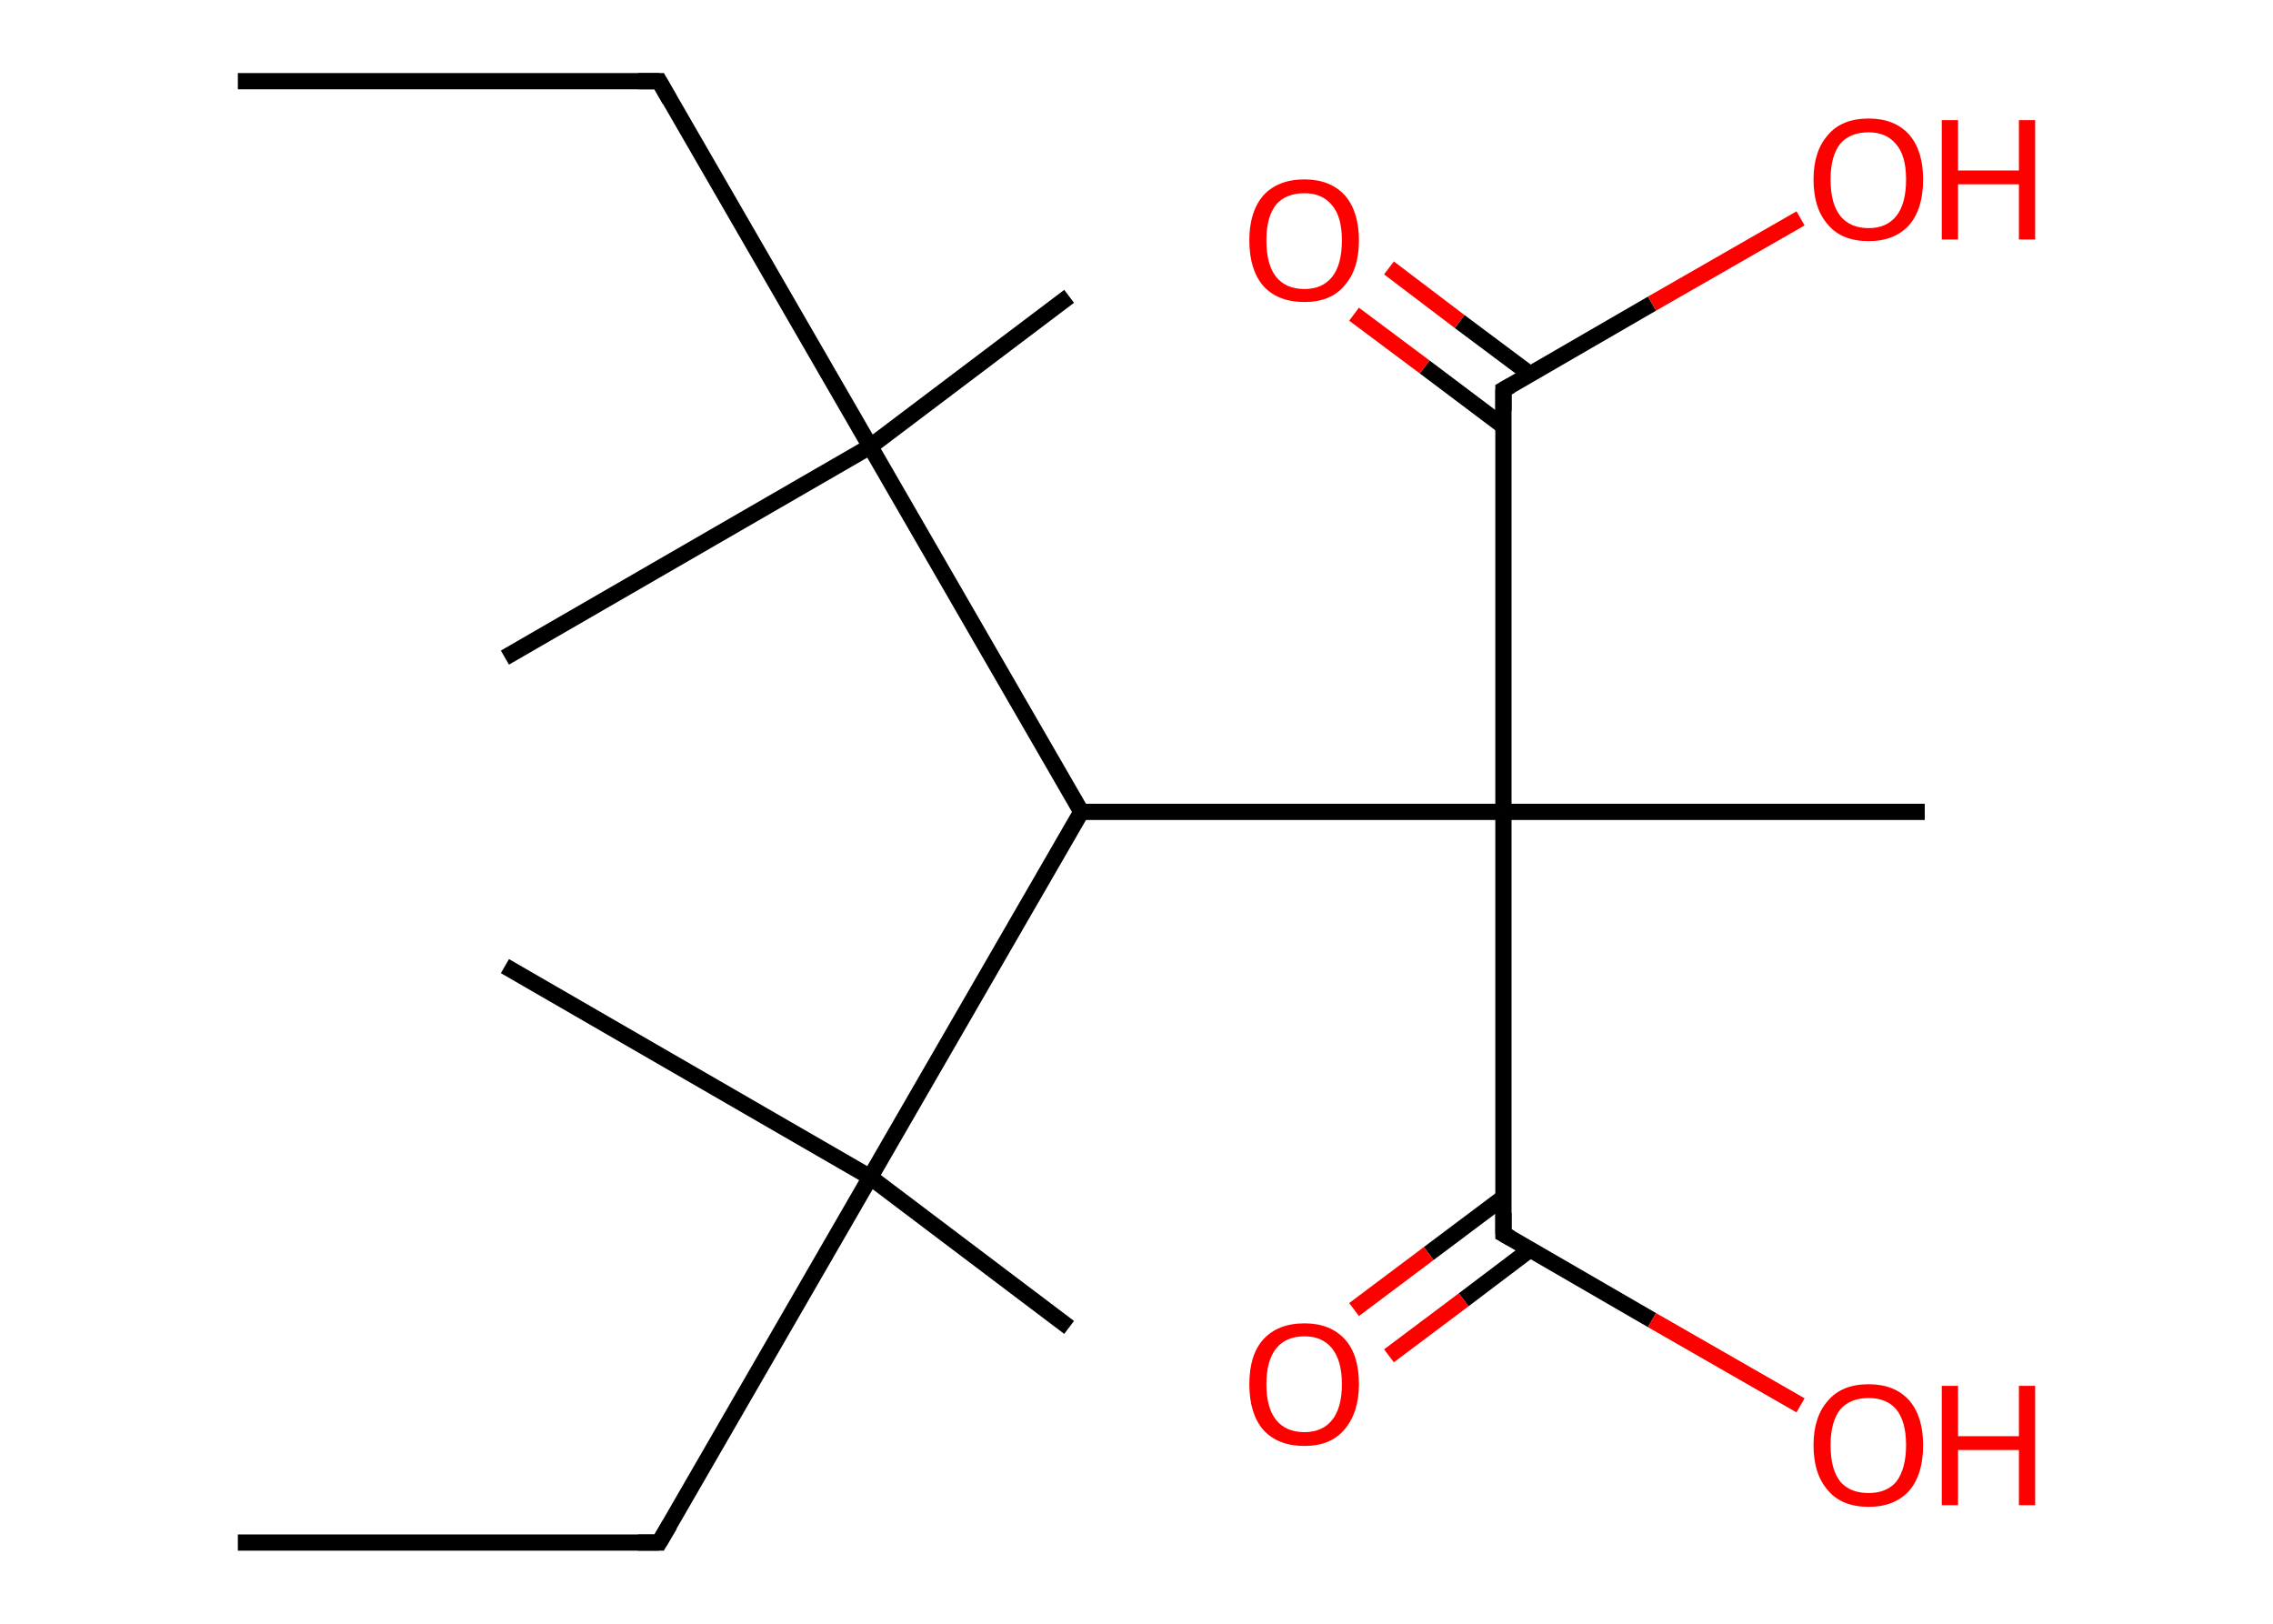 <?xml version='1.0' encoding='ASCII' standalone='yes'?>
<svg xmlns="http://www.w3.org/2000/svg" xmlns:rdkit="http://www.rdkit.org/xml" xmlns:xlink="http://www.w3.org/1999/xlink" version="1.1" baseProfile="full" xml:space="preserve" width="280px" height="200px" viewBox="0 0 280 200">
<!-- END OF HEADER -->
<rect style="opacity:1.0;fill:#FFFFFF;stroke:none" width="280.0" height="200.0" x="0.0" y="0.0"> </rect>
<path class="bond-0 atom-0 atom-1" d="M 29.3,10.0 L 81.2,10.0" style="fill:none;fill-rule:evenodd;stroke:#000000;stroke-width:2.0px;stroke-linecap:butt;stroke-linejoin:miter;stroke-opacity:1"/>
<path class="bond-1 atom-1 atom-2" d="M 81.2,10.0 L 107.2,55.0" style="fill:none;fill-rule:evenodd;stroke:#000000;stroke-width:2.0px;stroke-linecap:butt;stroke-linejoin:miter;stroke-opacity:1"/>
<path class="bond-2 atom-2 atom-3" d="M 107.2,55.0 L 62.2,81.0" style="fill:none;fill-rule:evenodd;stroke:#000000;stroke-width:2.0px;stroke-linecap:butt;stroke-linejoin:miter;stroke-opacity:1"/>
<path class="bond-3 atom-2 atom-4" d="M 107.2,55.0 L 131.7,36.5" style="fill:none;fill-rule:evenodd;stroke:#000000;stroke-width:2.0px;stroke-linecap:butt;stroke-linejoin:miter;stroke-opacity:1"/>
<path class="bond-4 atom-2 atom-5" d="M 107.2,55.0 L 133.2,100.0" style="fill:none;fill-rule:evenodd;stroke:#000000;stroke-width:2.0px;stroke-linecap:butt;stroke-linejoin:miter;stroke-opacity:1"/>
<path class="bond-5 atom-5 atom-6" d="M 133.2,100.0 L 107.2,145.0" style="fill:none;fill-rule:evenodd;stroke:#000000;stroke-width:2.0px;stroke-linecap:butt;stroke-linejoin:miter;stroke-opacity:1"/>
<path class="bond-6 atom-6 atom-7" d="M 107.2,145.0 L 131.7,163.5" style="fill:none;fill-rule:evenodd;stroke:#000000;stroke-width:2.0px;stroke-linecap:butt;stroke-linejoin:miter;stroke-opacity:1"/>
<path class="bond-7 atom-6 atom-8" d="M 107.2,145.0 L 62.2,119.0" style="fill:none;fill-rule:evenodd;stroke:#000000;stroke-width:2.0px;stroke-linecap:butt;stroke-linejoin:miter;stroke-opacity:1"/>
<path class="bond-8 atom-6 atom-9" d="M 107.2,145.0 L 81.2,190.0" style="fill:none;fill-rule:evenodd;stroke:#000000;stroke-width:2.0px;stroke-linecap:butt;stroke-linejoin:miter;stroke-opacity:1"/>
<path class="bond-9 atom-9 atom-10" d="M 81.2,190.0 L 29.3,190.0" style="fill:none;fill-rule:evenodd;stroke:#000000;stroke-width:2.0px;stroke-linecap:butt;stroke-linejoin:miter;stroke-opacity:1"/>
<path class="bond-10 atom-5 atom-11" d="M 133.2,100.0 L 185.2,100.0" style="fill:none;fill-rule:evenodd;stroke:#000000;stroke-width:2.0px;stroke-linecap:butt;stroke-linejoin:miter;stroke-opacity:1"/>
<path class="bond-11 atom-11 atom-12" d="M 185.2,100.0 L 237.1,100.0" style="fill:none;fill-rule:evenodd;stroke:#000000;stroke-width:2.0px;stroke-linecap:butt;stroke-linejoin:miter;stroke-opacity:1"/>
<path class="bond-12 atom-11 atom-13" d="M 185.2,100.0 L 185.2,152.0" style="fill:none;fill-rule:evenodd;stroke:#000000;stroke-width:2.0px;stroke-linecap:butt;stroke-linejoin:miter;stroke-opacity:1"/>
<path class="bond-13 atom-13 atom-14" d="M 185.2,147.5 L 176.0,154.4" style="fill:none;fill-rule:evenodd;stroke:#000000;stroke-width:2.0px;stroke-linecap:butt;stroke-linejoin:miter;stroke-opacity:1"/>
<path class="bond-13 atom-13 atom-14" d="M 176.0,154.4 L 166.8,161.3" style="fill:none;fill-rule:evenodd;stroke:#FF0000;stroke-width:2.0px;stroke-linecap:butt;stroke-linejoin:miter;stroke-opacity:1"/>
<path class="bond-13 atom-13 atom-14" d="M 188.5,153.9 L 180.3,160.1" style="fill:none;fill-rule:evenodd;stroke:#000000;stroke-width:2.0px;stroke-linecap:butt;stroke-linejoin:miter;stroke-opacity:1"/>
<path class="bond-13 atom-13 atom-14" d="M 180.3,160.1 L 171.1,167.0" style="fill:none;fill-rule:evenodd;stroke:#FF0000;stroke-width:2.0px;stroke-linecap:butt;stroke-linejoin:miter;stroke-opacity:1"/>
<path class="bond-14 atom-13 atom-15" d="M 185.2,152.0 L 203.5,162.6" style="fill:none;fill-rule:evenodd;stroke:#000000;stroke-width:2.0px;stroke-linecap:butt;stroke-linejoin:miter;stroke-opacity:1"/>
<path class="bond-14 atom-13 atom-15" d="M 203.5,162.6 L 221.8,173.1" style="fill:none;fill-rule:evenodd;stroke:#FF0000;stroke-width:2.0px;stroke-linecap:butt;stroke-linejoin:miter;stroke-opacity:1"/>
<path class="bond-15 atom-11 atom-16" d="M 185.2,100.0 L 185.2,48.0" style="fill:none;fill-rule:evenodd;stroke:#000000;stroke-width:2.0px;stroke-linecap:butt;stroke-linejoin:miter;stroke-opacity:1"/>
<path class="bond-16 atom-16 atom-17" d="M 188.5,46.1 L 179.8,39.6" style="fill:none;fill-rule:evenodd;stroke:#000000;stroke-width:2.0px;stroke-linecap:butt;stroke-linejoin:miter;stroke-opacity:1"/>
<path class="bond-16 atom-16 atom-17" d="M 179.8,39.6 L 171.1,33.0" style="fill:none;fill-rule:evenodd;stroke:#FF0000;stroke-width:2.0px;stroke-linecap:butt;stroke-linejoin:miter;stroke-opacity:1"/>
<path class="bond-16 atom-16 atom-17" d="M 185.2,52.5 L 175.5,45.2" style="fill:none;fill-rule:evenodd;stroke:#000000;stroke-width:2.0px;stroke-linecap:butt;stroke-linejoin:miter;stroke-opacity:1"/>
<path class="bond-16 atom-16 atom-17" d="M 175.5,45.2 L 166.8,38.7" style="fill:none;fill-rule:evenodd;stroke:#FF0000;stroke-width:2.0px;stroke-linecap:butt;stroke-linejoin:miter;stroke-opacity:1"/>
<path class="bond-17 atom-16 atom-18" d="M 185.2,48.0 L 203.5,37.4" style="fill:none;fill-rule:evenodd;stroke:#000000;stroke-width:2.0px;stroke-linecap:butt;stroke-linejoin:miter;stroke-opacity:1"/>
<path class="bond-17 atom-16 atom-18" d="M 203.5,37.4 L 221.8,26.9" style="fill:none;fill-rule:evenodd;stroke:#FF0000;stroke-width:2.0px;stroke-linecap:butt;stroke-linejoin:miter;stroke-opacity:1"/>
<path d="M 78.6,10.0 L 81.2,10.0 L 82.5,12.3" style="fill:none;stroke:#000000;stroke-width:2.0px;stroke-linecap:butt;stroke-linejoin:miter;stroke-opacity:1;"/>
<path d="M 82.5,187.8 L 81.2,190.0 L 78.6,190.0" style="fill:none;stroke:#000000;stroke-width:2.0px;stroke-linecap:butt;stroke-linejoin:miter;stroke-opacity:1;"/>
<path d="M 185.2,149.4 L 185.2,152.0 L 186.1,152.5" style="fill:none;stroke:#000000;stroke-width:2.0px;stroke-linecap:butt;stroke-linejoin:miter;stroke-opacity:1;"/>
<path d="M 185.2,50.6 L 185.2,48.0 L 186.1,47.5" style="fill:none;stroke:#000000;stroke-width:2.0px;stroke-linecap:butt;stroke-linejoin:miter;stroke-opacity:1;"/>
<path class="atom-14" d="M 153.9 170.5 Q 153.9 166.9, 155.6 165.0 Q 157.4 163.0, 160.7 163.0 Q 163.9 163.0, 165.7 165.0 Q 167.4 166.9, 167.4 170.5 Q 167.4 174.0, 165.6 176.1 Q 163.9 178.1, 160.7 178.1 Q 157.4 178.1, 155.6 176.1 Q 153.9 174.1, 153.9 170.5 M 160.7 176.4 Q 162.9 176.4, 164.1 174.9 Q 165.3 173.4, 165.3 170.5 Q 165.3 167.6, 164.1 166.1 Q 162.9 164.6, 160.7 164.6 Q 158.4 164.6, 157.2 166.1 Q 156.0 167.6, 156.0 170.5 Q 156.0 173.4, 157.2 174.9 Q 158.4 176.4, 160.7 176.4 " fill="#FF0000"/>
<path class="atom-15" d="M 223.4 178.0 Q 223.4 174.5, 225.2 172.5 Q 226.9 170.5, 230.2 170.5 Q 233.4 170.5, 235.2 172.5 Q 236.9 174.5, 236.9 178.0 Q 236.9 181.6, 235.2 183.6 Q 233.4 185.6, 230.2 185.6 Q 226.9 185.6, 225.2 183.6 Q 223.4 181.6, 223.4 178.0 M 230.2 183.9 Q 232.4 183.9, 233.6 182.5 Q 234.8 180.9, 234.8 178.0 Q 234.8 175.1, 233.6 173.6 Q 232.4 172.2, 230.2 172.2 Q 227.9 172.2, 226.7 173.6 Q 225.5 175.1, 225.5 178.0 Q 225.5 181.0, 226.7 182.5 Q 227.9 183.9, 230.2 183.9 " fill="#FF0000"/>
<path class="atom-15" d="M 239.2 170.7 L 241.2 170.7 L 241.2 176.9 L 248.7 176.9 L 248.7 170.7 L 250.7 170.7 L 250.7 185.4 L 248.7 185.4 L 248.7 178.6 L 241.2 178.6 L 241.2 185.4 L 239.2 185.4 L 239.2 170.7 " fill="#FF0000"/>
<path class="atom-17" d="M 153.9 29.6 Q 153.9 26.1, 155.6 24.1 Q 157.4 22.1, 160.7 22.1 Q 163.9 22.1, 165.7 24.1 Q 167.4 26.1, 167.4 29.6 Q 167.4 33.2, 165.6 35.2 Q 163.9 37.2, 160.7 37.2 Q 157.4 37.2, 155.6 35.2 Q 153.9 33.2, 153.9 29.6 M 160.7 35.6 Q 162.9 35.6, 164.1 34.1 Q 165.3 32.6, 165.3 29.6 Q 165.3 26.7, 164.1 25.3 Q 162.9 23.8, 160.7 23.8 Q 158.4 23.8, 157.2 25.2 Q 156.0 26.7, 156.0 29.6 Q 156.0 32.6, 157.2 34.1 Q 158.4 35.6, 160.7 35.6 " fill="#FF0000"/>
<path class="atom-18" d="M 223.4 22.1 Q 223.4 18.6, 225.2 16.6 Q 226.9 14.6, 230.2 14.6 Q 233.4 14.6, 235.2 16.6 Q 236.9 18.6, 236.9 22.1 Q 236.9 25.7, 235.2 27.7 Q 233.4 29.7, 230.2 29.7 Q 226.9 29.7, 225.2 27.7 Q 223.4 25.7, 223.4 22.1 M 230.2 28.1 Q 232.4 28.1, 233.6 26.6 Q 234.8 25.1, 234.8 22.1 Q 234.8 19.2, 233.6 17.8 Q 232.4 16.3, 230.2 16.3 Q 227.9 16.3, 226.7 17.7 Q 225.5 19.2, 225.5 22.1 Q 225.5 25.1, 226.7 26.6 Q 227.9 28.1, 230.2 28.1 " fill="#FF0000"/>
<path class="atom-18" d="M 239.2 14.8 L 241.2 14.8 L 241.2 21.0 L 248.7 21.0 L 248.7 14.8 L 250.7 14.8 L 250.7 29.5 L 248.7 29.5 L 248.7 22.7 L 241.2 22.7 L 241.2 29.5 L 239.2 29.5 L 239.2 14.8 " fill="#FF0000"/>
</svg>
